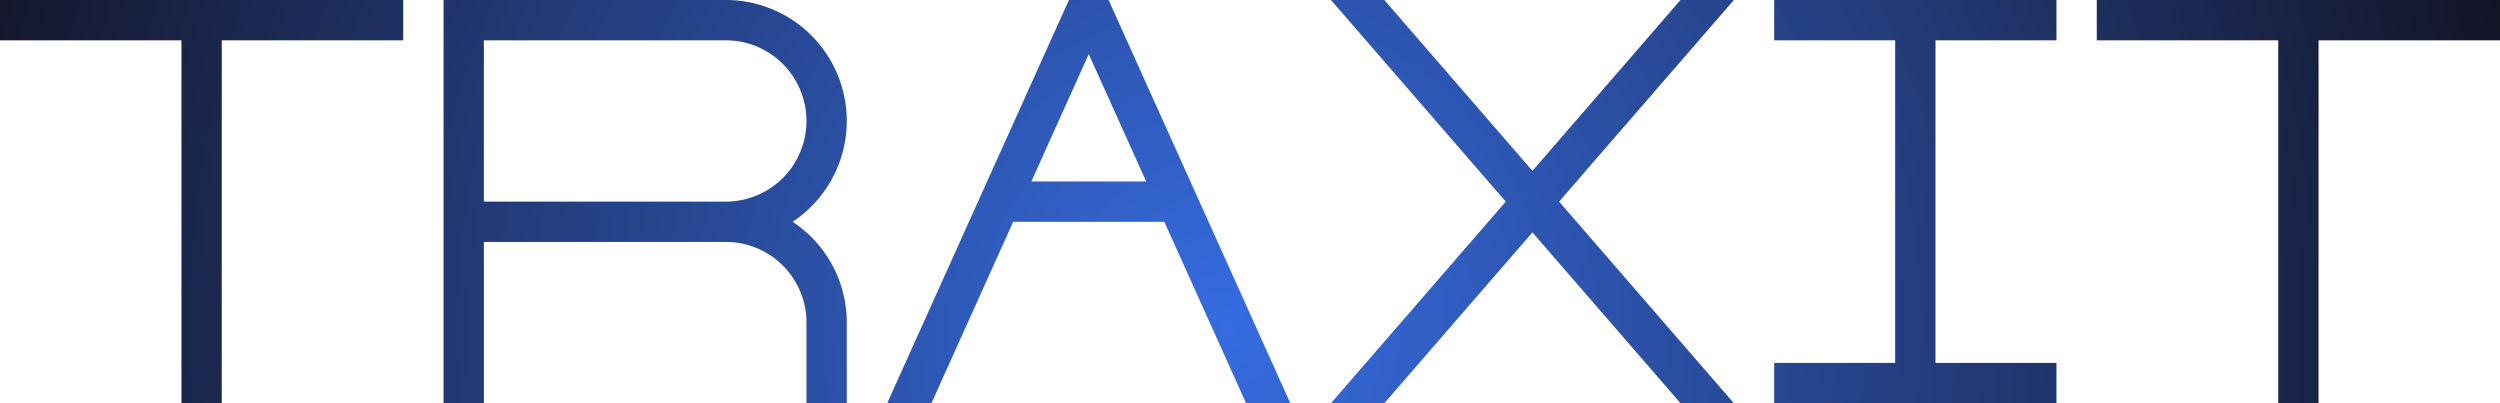 <svg xmlns="http://www.w3.org/2000/svg" xmlns:xlink="http://www.w3.org/1999/xlink" viewBox="0 0 620 100"><defs><style>.cls-1{fill:url(#Безымянный_градиент_16);}</style><radialGradient id="Безымянный_градиент_16" cx="304.38" cy="81.507" r="335.066" gradientUnits="userSpaceOnUse"><stop offset="0" stop-color="#366ce1"/><stop offset="1" stop-color="#121221"/></radialGradient></defs><title>traxit</title><g id="Слой_2" data-name="Слой 2"><g id="Work_space" data-name="Work space"><g id="traxit"><path class="cls-1" d="M299.72,55l-4.51-10L275.5,1.27l.01-.01L275.02.18h-.01L274.93,0h-9.84l-.08.18V.2l-.47,1.05h-.01L244.81,45,240.3,55l-20.28,45h10.97l20.28-45h37.48l20.28,45H320Zm-19.71-2.96-.02-.04h.02ZM255.78,45l14.23-31.58L284.25,45Z"/><path class="cls-1" d="M196.57,55A29.994,29.994,0,0,0,180,0H110V100h10V60h60a19.994,19.994,0,0,1,20,20v20h10V80A29.923,29.923,0,0,0,196.57,55ZM170,52.04l-.02-.04H170ZM180,50H120V10h60a20,20,0,0,1,0,40Z"/><polygon class="cls-1" points="480 10 480 90 510 90 510 100 440 100 440 90 470 90 470 10 440 10 440 0 510 0 510 10 480 10"/><polygon class="cls-1" points="100 0 100 10 55 10 55 100 45 100 45 10 0 10 0 0 100 0"/><polygon class="cls-1" points="620 0 620 10 575 10 575 100 565 100 565 10 520 10 520 0 620 0"/><polygon class="cls-1" points="386.65 50 430 100 416.77 100 380.04 57.63 343.31 100 330.08 100 373.43 50 330.08 0 343.31 0 380.04 42.37 416.77 0 430 0 386.65 50"/></g></g></g></svg>